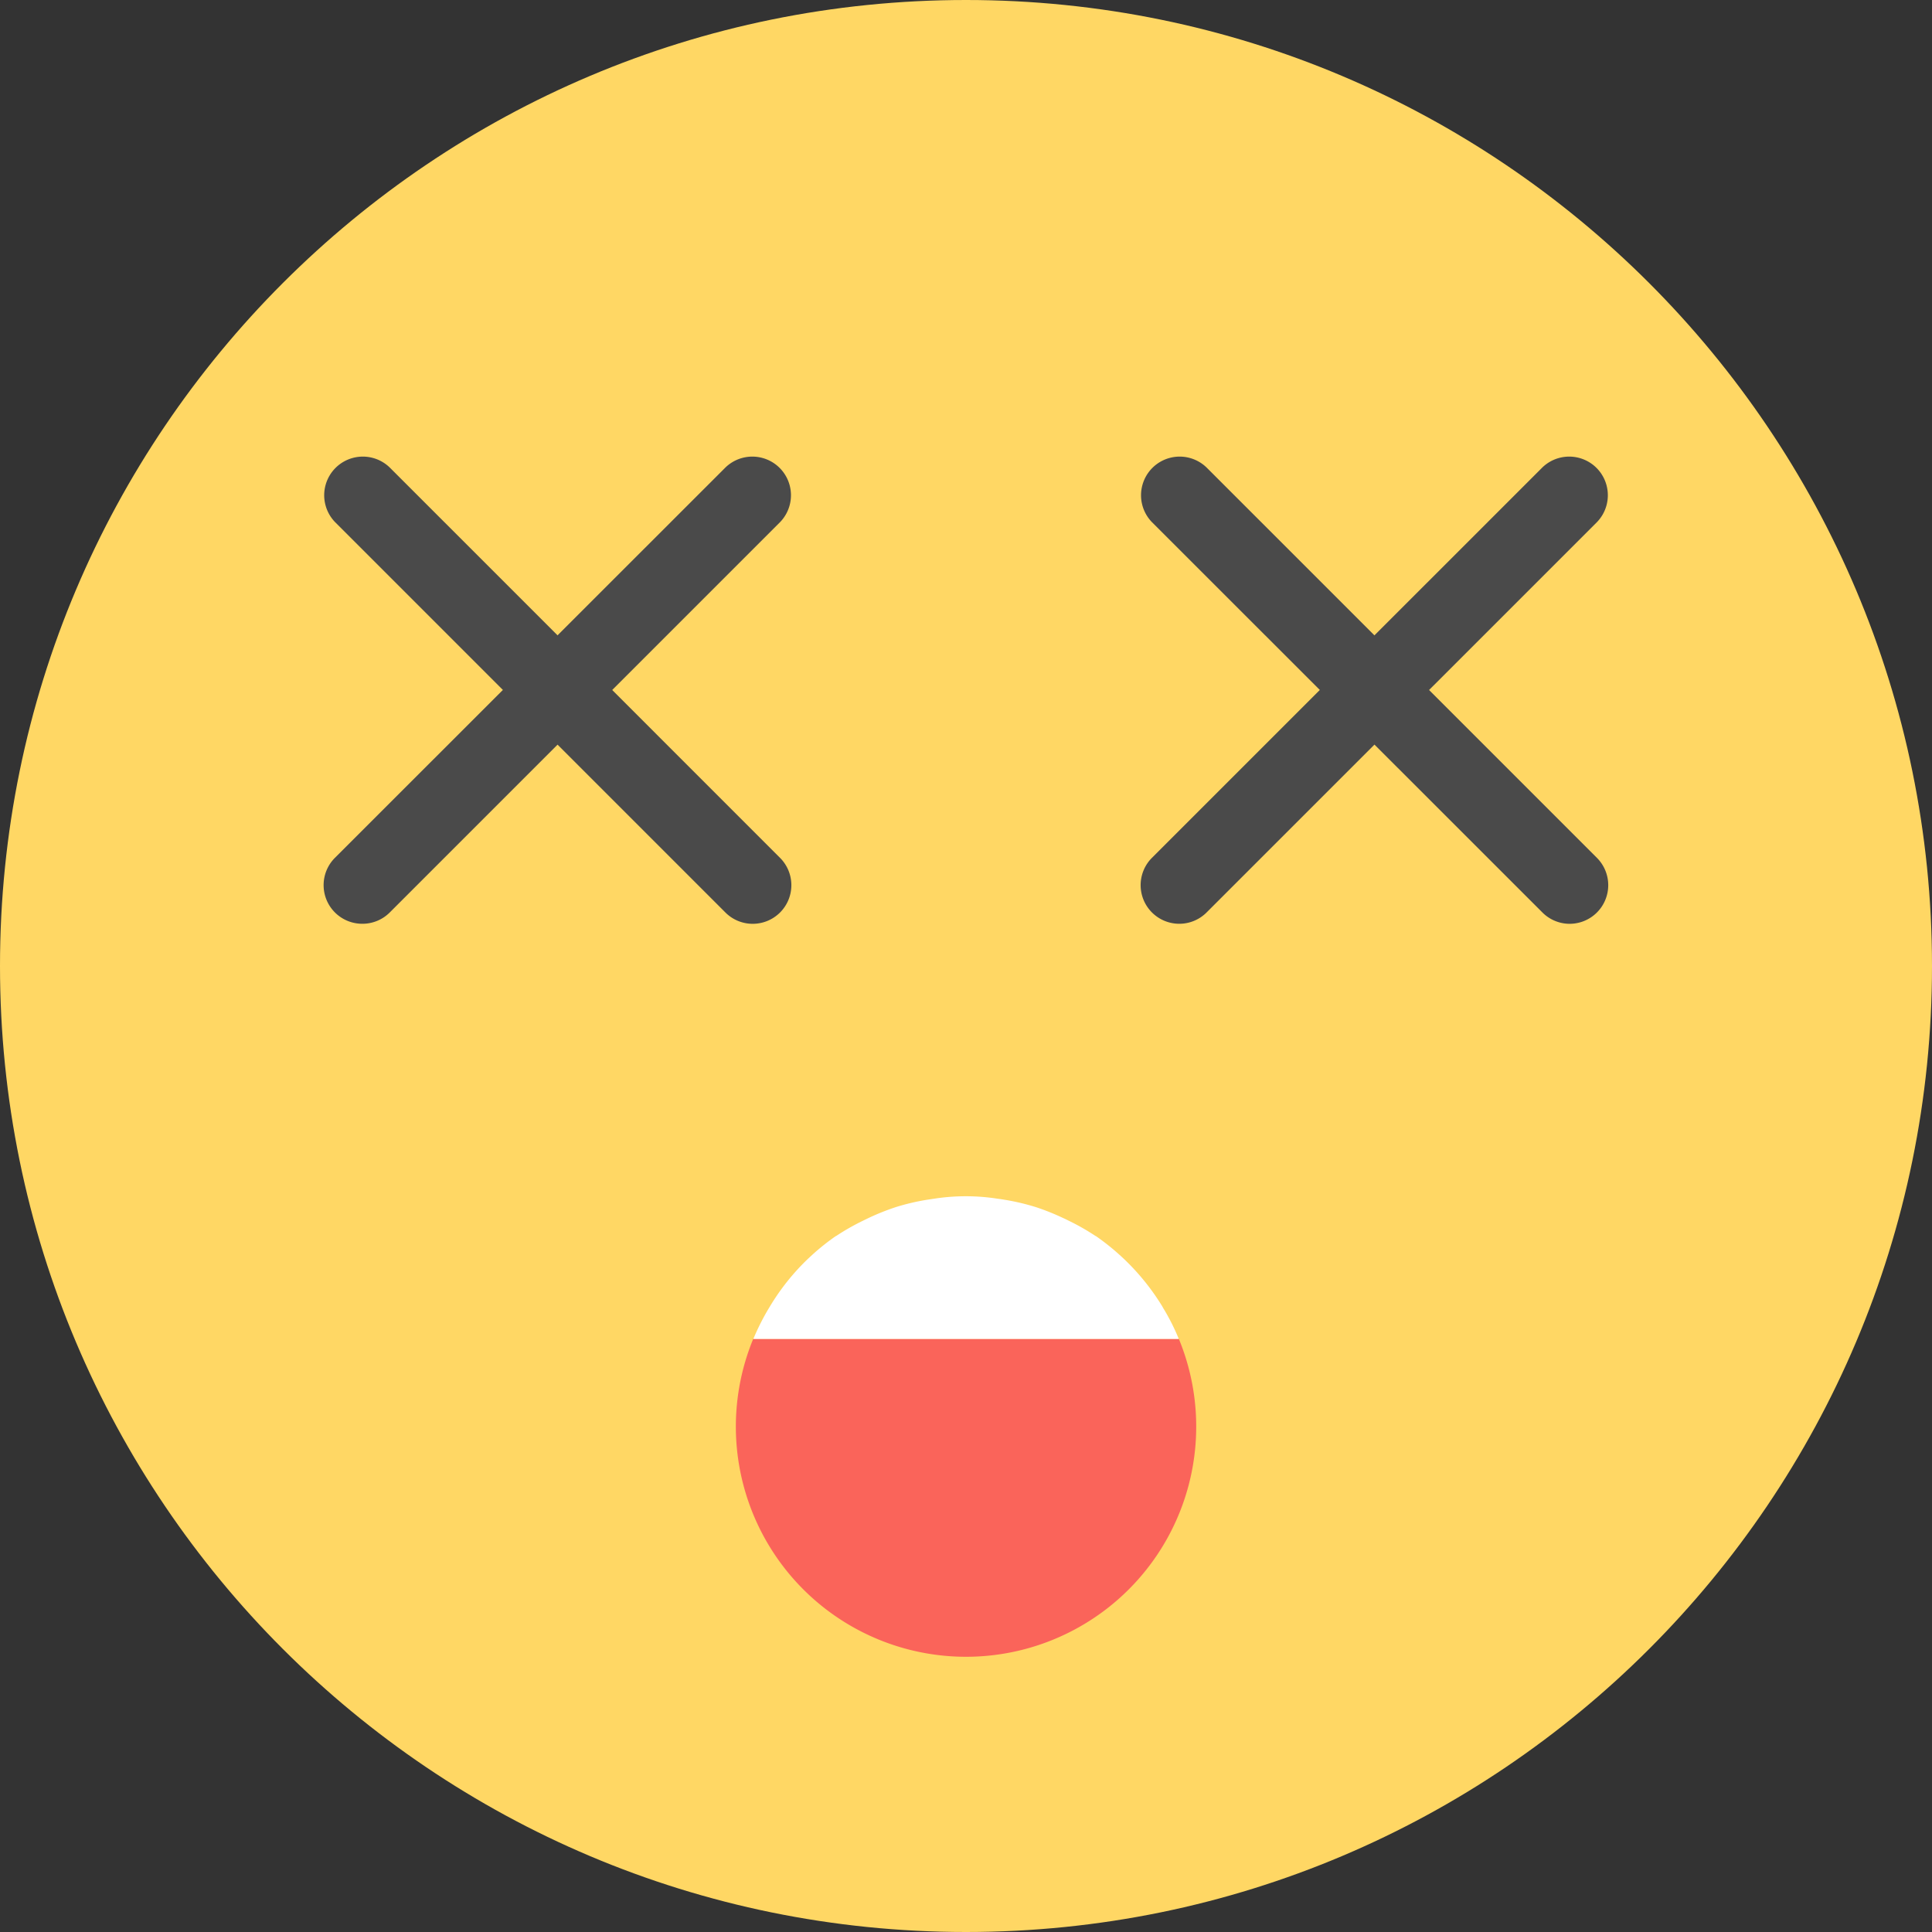<svg id="Layer_1" data-name="Layer 1" xmlns="http://www.w3.org/2000/svg" viewBox="0 0 512 512"><rect x="0" y="0" width="512" height="512" fill="#333333" stroke="none"/><title>shocked-2</title><g id="shocked-2"><path d="M512,256c0,141.38-114.62,256-256,256S0,397.38,0,256,114.62,0,256,0,512,114.62,512,256" fill="#ffd764"/><path d="M96,244.81a10.24,10.24,0,0,1-7.24-17.48L192.24,123.9a10.24,10.24,0,0,1,14.48,14.48L103.29,241.81a10.21,10.21,0,0,1-7.24,3Z" fill="#4a4a4a"/><path d="M199.48,244.82a10.21,10.21,0,0,1-7.24-3L88.81,138.38a10.24,10.24,0,0,1,14.48-14.48L206.72,227.34a10.24,10.24,0,0,1-7.24,17.48Z" fill="#4a4a4a"/><path d="M312.52,244.81a10.24,10.24,0,0,1-7.24-17.48L408.72,123.9a10.24,10.24,0,0,1,14.48,14.48L319.76,241.81a10.21,10.21,0,0,1-7.24,3Z" fill="#4a4a4a"/><path d="M416,244.82a10.21,10.21,0,0,1-7.24-3L305.28,138.38a10.24,10.24,0,0,1,14.48-14.48L423.2,227.34A10.24,10.24,0,0,1,416,244.82Z" fill="#4a4a4a"/><path d="M312.4,354.8H199.62a61,61,0,1,0,112.78,0Z" fill="#fa645a"/><path d="M312.38,354.8a57.77,57.77,0,0,0-3.76-7.56c-.2-.32-.4-.64-.58-1a61.92,61.92,0,0,0-10.34-12.76l-1-.92a62.1,62.1,0,0,0-6.3-5s0,0-.06,0a60.2,60.2,0,0,0-7-4c-.52-.26-1-.51-1.58-.76a61.61,61.61,0,0,0-7.34-2.93l-.2-.06a59.38,59.38,0,0,0-7.92-1.85c-.64-.11-1.3-.21-2-.3a54.79,54.79,0,0,0-16.7,0l-2,.3a59.38,59.38,0,0,0-7.92,1.85l-.2.06a63,63,0,0,0-7.34,2.93l-1.56.76a60.54,60.54,0,0,0-7,4s0,0-.06,0a59.67,59.67,0,0,0-6.28,5l-1,.92A60.64,60.64,0,0,0,204,346.28l-.6,1a63.42,63.42,0,0,0-3.76,7.56H312.38Z" fill="#fff"/></g></svg>